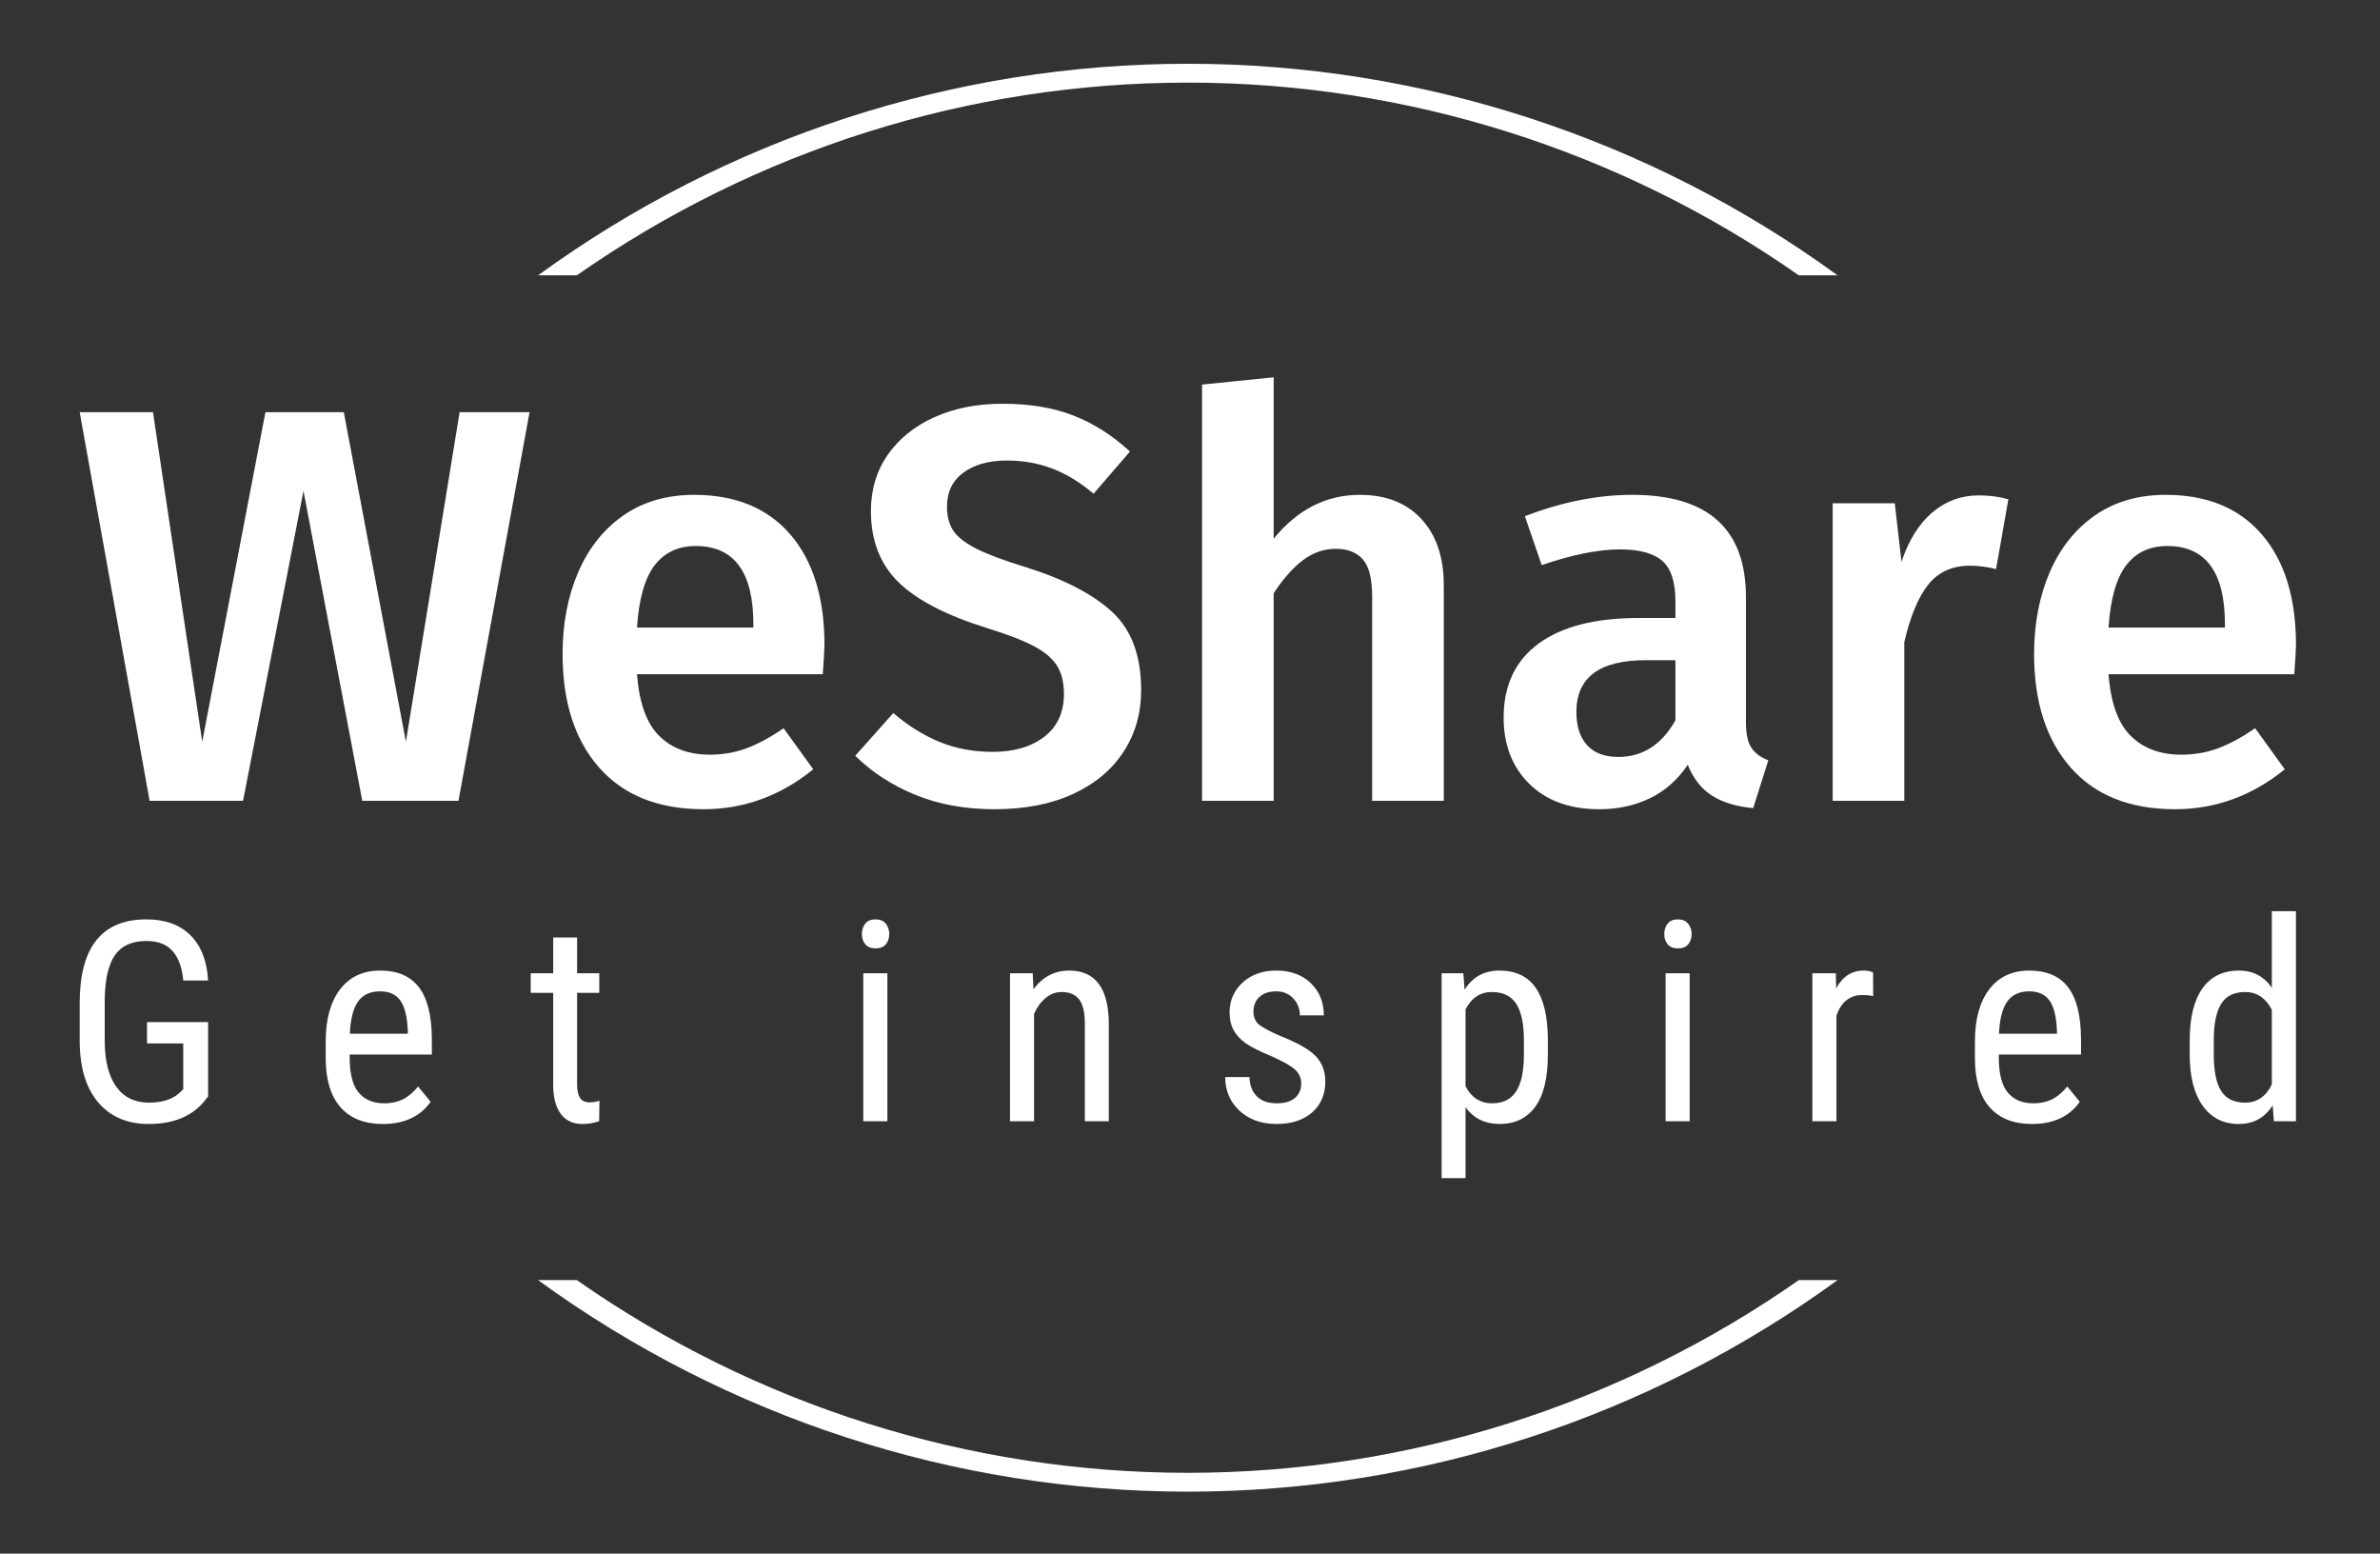 <svg width="95" height="62" viewBox="0 0 95 62" fill="none" xmlns="http://www.w3.org/2000/svg">
<rect x="0" y="0" width="95" height="62" fill="#333333" stroke="none"/>
<g clip-path="url(#clip0_1_76)">
<g clip-path="url(#clip1_1_76)">
<g clip-path="url(#clip2_1_76)">
<g clip-path="url(#clip3_1_76)">
<g clip-path="url(#clip4_1_76)">
<g clip-path="url(#clip5_1_76)">
<g clip-path="url(#clip6_1_76)">
<g clip-path="url(#clip7_1_76)">
<g clip-path="url(#clip8_1_76)">
<path d="M18.346 16.448H21.138L18.301 31.957H14.46L12.114 19.59L9.702 31.957H5.972L3.18 16.448H6.106L8.072 29.601L10.595 16.448H13.723L16.202 29.601L18.346 16.448ZM32.909 25.74C32.909 25.89 32.886 26.279 32.842 26.907H25.426C25.516 28.059 25.813 28.883 26.32 29.376C26.826 29.87 27.496 30.117 28.33 30.117C28.851 30.117 29.342 30.032 29.804 29.861C30.266 29.688 30.757 29.421 31.278 29.062L32.462 30.701C31.152 31.763 29.692 32.294 28.084 32.294C26.282 32.294 24.893 31.74 23.916 30.633C22.942 29.526 22.456 28.015 22.456 26.099C22.456 24.887 22.664 23.798 23.081 22.831C23.498 21.868 24.101 21.112 24.89 20.565C25.679 20.02 26.617 19.748 27.704 19.748C29.357 19.748 30.638 20.274 31.546 21.328C32.455 22.384 32.909 23.855 32.909 25.74ZM30.072 25.044V24.91C30.072 22.83 29.305 21.79 27.771 21.79C27.072 21.79 26.524 22.047 26.128 22.562C25.735 23.08 25.501 23.907 25.426 25.044H30.072ZM40.011 16.112C41.098 16.112 42.044 16.269 42.848 16.583C43.652 16.897 44.404 17.376 45.104 18.019L43.652 19.703C43.101 19.239 42.546 18.902 41.986 18.693C41.429 18.483 40.83 18.378 40.19 18.378C39.475 18.378 38.898 18.539 38.457 18.859C38.019 19.182 37.8 19.635 37.8 20.219C37.8 20.608 37.885 20.93 38.055 21.184C38.227 21.438 38.537 21.678 38.984 21.902C39.431 22.127 40.093 22.374 40.972 22.643C42.49 23.122 43.633 23.716 44.398 24.425C45.166 25.137 45.55 26.174 45.55 27.536C45.55 28.463 45.315 29.287 44.845 30.005C44.377 30.723 43.704 31.284 42.826 31.688C41.947 32.092 40.905 32.294 39.699 32.294C38.522 32.294 37.468 32.102 36.536 31.719C35.607 31.339 34.807 30.82 34.137 30.162L35.656 28.456C36.252 28.965 36.869 29.349 37.51 29.61C38.15 29.873 38.857 30.005 39.632 30.005C40.48 30.005 41.165 29.803 41.687 29.399C42.208 28.995 42.468 28.426 42.468 27.693C42.468 27.244 42.379 26.873 42.2 26.58C42.022 26.289 41.716 26.027 41.284 25.794C40.853 25.564 40.227 25.321 39.408 25.067C37.77 24.558 36.587 23.945 35.857 23.227C35.127 22.508 34.763 21.566 34.763 20.398C34.763 19.546 34.986 18.797 35.432 18.154C35.879 17.511 36.5 17.009 37.295 16.65C38.093 16.291 38.999 16.112 40.011 16.112ZM54.279 19.748C55.322 19.748 56.141 20.069 56.736 20.713C57.332 21.356 57.63 22.239 57.63 23.361V31.957H54.771V23.81C54.771 23.107 54.648 22.613 54.404 22.329C54.157 22.044 53.795 21.902 53.319 21.902C52.842 21.902 52.403 22.055 52.001 22.36C51.599 22.668 51.212 23.107 50.84 23.675V31.957H47.981V15.348L50.84 15.057V21.498C51.792 20.331 52.939 19.748 54.279 19.748ZM69.691 28.815C69.691 29.279 69.762 29.619 69.905 29.834C70.045 30.053 70.271 30.222 70.584 30.341L69.981 32.249C69.311 32.189 68.764 32.025 68.342 31.755C67.916 31.486 67.591 31.075 67.368 30.521C66.966 31.119 66.464 31.564 65.862 31.854C65.258 32.147 64.583 32.294 63.839 32.294C62.662 32.294 61.732 31.957 61.047 31.284C60.362 30.611 60.019 29.728 60.019 28.636C60.019 27.349 60.486 26.364 61.418 25.682C62.347 25.003 63.675 24.663 65.402 24.663H66.876V23.99C66.876 23.227 66.702 22.691 66.354 22.383C66.002 22.077 65.439 21.925 64.665 21.925C63.801 21.925 62.759 22.134 61.538 22.553L60.868 20.601C62.342 20.032 63.772 19.748 65.157 19.748C68.179 19.748 69.691 21.109 69.691 23.832V28.815ZM64.598 30.207C65.566 30.207 66.326 29.72 66.876 28.748V26.346H65.693C63.846 26.346 62.923 27.035 62.923 28.411C62.923 28.98 63.065 29.421 63.347 29.735C63.63 30.05 64.047 30.207 64.598 30.207ZM78.982 19.77C79.414 19.77 79.809 19.822 80.166 19.927L79.675 22.71C79.317 22.62 78.967 22.576 78.625 22.576C77.925 22.576 77.374 22.826 76.972 23.325C76.57 23.828 76.25 24.596 76.012 25.628V31.957H73.153V20.084H75.632L75.9 22.419C76.183 21.566 76.592 20.91 77.128 20.452C77.664 19.997 78.282 19.77 78.982 19.77ZM91.646 25.74C91.646 25.89 91.624 26.279 91.579 26.907H84.164C84.253 28.059 84.551 28.883 85.058 29.376C85.564 29.87 86.234 30.117 87.068 30.117C87.589 30.117 88.08 30.032 88.542 29.861C89.003 29.688 89.495 29.421 90.016 29.062L91.2 30.701C89.889 31.763 88.43 32.294 86.822 32.294C85.02 32.294 83.631 31.74 82.654 30.633C81.68 29.526 81.193 28.015 81.193 26.099C81.193 24.887 81.402 23.798 81.819 22.831C82.236 21.868 82.839 21.112 83.628 20.565C84.417 20.02 85.355 19.748 86.442 19.748C88.095 19.748 89.376 20.274 90.284 21.328C91.192 22.384 91.646 23.855 91.646 25.74ZM88.81 25.044V24.91C88.81 22.83 88.043 21.79 86.509 21.79C85.809 21.79 85.261 22.047 84.865 22.562C84.472 23.08 84.239 23.907 84.164 25.044H88.81Z" fill="white"/>
</g>
</g>
<g clip-path="url(#clip9_1_76)">
<g clip-path="url(#clip10_1_76)">
<path d="M8.306 40.789V43.757L8.132 43.976C7.633 44.562 6.902 44.855 5.939 44.855C5.085 44.855 4.414 44.57 3.926 44.001C3.44 43.432 3.191 42.626 3.181 41.585V40.025C3.181 38.911 3.403 38.078 3.846 37.523C4.289 36.968 4.953 36.69 5.837 36.69C6.589 36.69 7.177 36.901 7.603 37.325C8.028 37.746 8.263 38.348 8.306 39.13H7.314C7.274 38.636 7.137 38.249 6.902 37.97C6.669 37.692 6.316 37.552 5.841 37.552C5.273 37.552 4.857 37.739 4.593 38.111C4.328 38.485 4.19 39.081 4.18 39.899V41.52C4.18 42.32 4.332 42.934 4.636 43.362C4.94 43.789 5.376 44.003 5.944 44.003C6.48 44.003 6.888 43.872 7.167 43.61L7.314 43.473V41.641H5.868V40.789H8.306ZM15.283 44.855C14.552 44.855 13.991 44.636 13.6 44.197C13.208 43.758 13.009 43.115 13.001 42.269V41.553C13.001 40.673 13.193 39.982 13.575 39.481C13.958 38.982 14.491 38.733 15.174 38.733C15.862 38.733 16.376 38.952 16.716 39.392C17.057 39.831 17.231 40.517 17.238 41.448V42.083H13.958V42.219C13.958 42.851 14.076 43.311 14.314 43.599C14.551 43.886 14.892 44.03 15.337 44.03C15.62 44.03 15.869 43.976 16.084 43.869C16.299 43.762 16.501 43.592 16.689 43.359L17.19 43.969C16.773 44.56 16.137 44.855 15.283 44.855ZM15.174 39.562C14.775 39.562 14.48 39.699 14.289 39.973C14.098 40.247 13.99 40.673 13.964 41.252H16.278V41.122C16.252 40.562 16.152 40.162 15.975 39.922C15.8 39.682 15.533 39.562 15.174 39.562ZM22.081 37.412H23.035V38.84H23.92V39.622H23.035V43.283C23.035 43.516 23.074 43.692 23.151 43.813C23.226 43.932 23.356 43.992 23.54 43.992C23.667 43.992 23.796 43.97 23.927 43.927L23.916 44.745C23.698 44.818 23.475 44.855 23.248 44.855C22.867 44.855 22.578 44.718 22.379 44.446C22.18 44.173 22.081 43.787 22.081 43.288V39.622H21.184V38.84H22.081V37.412ZM35.42 38.84V44.745H34.459V38.84H35.42ZM35.495 37.275C35.495 37.439 35.45 37.575 35.36 37.684C35.269 37.793 35.131 37.847 34.946 37.847C34.765 37.847 34.63 37.793 34.539 37.684C34.449 37.575 34.403 37.439 34.403 37.275C34.403 37.111 34.449 36.973 34.539 36.859C34.63 36.746 34.765 36.69 34.946 36.69C35.127 36.69 35.264 36.747 35.358 36.862C35.45 36.977 35.495 37.114 35.495 37.275ZM40.316 38.84H41.223L41.25 39.479C41.622 38.981 42.098 38.733 42.678 38.733C43.717 38.733 44.244 39.429 44.259 40.822V44.745H43.303V40.865C43.303 40.403 43.226 40.074 43.071 39.879C42.917 39.685 42.687 39.589 42.38 39.589C42.141 39.589 41.927 39.668 41.737 39.828C41.545 39.989 41.392 40.198 41.276 40.456V44.745H40.316V38.84ZM51.94 43.234C51.94 43.027 51.862 42.848 51.706 42.698C51.55 42.549 51.25 42.374 50.805 42.175C50.288 41.96 49.923 41.777 49.711 41.625C49.499 41.471 49.341 41.297 49.237 41.102C49.132 40.908 49.079 40.676 49.079 40.407C49.079 39.927 49.253 39.528 49.602 39.209C49.952 38.891 50.398 38.733 50.941 38.733C51.513 38.733 51.973 38.9 52.32 39.233C52.668 39.569 52.843 39.998 52.843 40.521H51.886C51.886 40.255 51.797 40.029 51.619 39.841C51.443 39.655 51.217 39.562 50.941 39.562C50.659 39.562 50.438 39.636 50.276 39.783C50.114 39.929 50.033 40.126 50.033 40.373C50.033 40.57 50.093 40.729 50.211 40.849C50.328 40.968 50.612 41.126 51.061 41.323C51.774 41.603 52.259 41.877 52.516 42.146C52.772 42.412 52.901 42.751 52.901 43.163C52.901 43.675 52.725 44.086 52.376 44.394C52.024 44.701 51.553 44.855 50.963 44.855C50.351 44.855 49.855 44.678 49.475 44.325C49.096 43.972 48.906 43.524 48.906 42.982H49.871C49.883 43.309 49.982 43.566 50.169 43.753C50.357 43.938 50.622 44.03 50.963 44.03C51.282 44.03 51.524 43.958 51.691 43.815C51.857 43.671 51.94 43.477 51.94 43.234ZM61.784 41.433V42.076C61.784 43.012 61.617 43.709 61.282 44.166C60.947 44.625 60.473 44.855 59.862 44.855C59.272 44.855 58.818 44.631 58.499 44.184V47.016H57.543V38.84H58.412L58.461 39.495C58.783 38.987 59.244 38.733 59.845 38.733C60.49 38.733 60.972 38.958 61.291 39.408C61.609 39.859 61.774 40.534 61.784 41.433ZM60.828 42.114V41.526C60.828 40.863 60.726 40.375 60.523 40.06C60.321 39.746 59.996 39.589 59.547 39.589C59.087 39.589 58.738 39.82 58.499 40.282V43.353C58.735 43.804 59.088 44.03 59.558 44.03C59.992 44.03 60.312 43.873 60.516 43.558C60.721 43.244 60.825 42.763 60.828 42.114ZM67.445 38.84V44.745H66.484V38.84H67.445ZM67.523 37.275C67.523 37.439 67.478 37.575 67.387 37.684C67.297 37.793 67.159 37.847 66.974 37.847C66.793 37.847 66.657 37.793 66.567 37.684C66.476 37.575 66.431 37.439 66.431 37.275C66.431 37.111 66.476 36.973 66.567 36.859C66.657 36.746 66.793 36.69 66.974 36.69C67.154 36.69 67.291 36.747 67.383 36.862C67.476 36.977 67.523 37.114 67.523 37.275ZM74.765 38.809L74.77 39.747C74.636 39.722 74.492 39.709 74.336 39.709C73.844 39.709 73.5 39.98 73.304 40.521V44.745H72.343V38.84H73.277L73.293 39.441C73.549 38.969 73.913 38.733 74.385 38.733C74.536 38.733 74.663 38.758 74.765 38.809ZM81.111 44.855C80.38 44.855 79.819 44.636 79.427 44.197C79.036 43.758 78.837 43.115 78.831 42.269V41.553C78.831 40.673 79.022 39.982 79.403 39.481C79.785 38.982 80.319 38.733 81.002 38.733C81.69 38.733 82.204 38.952 82.544 39.392C82.885 39.831 83.059 40.517 83.066 41.448V42.083H79.785V42.219C79.785 42.851 79.904 43.311 80.141 43.599C80.379 43.886 80.72 44.03 81.165 44.03C81.448 44.03 81.697 43.976 81.912 43.869C82.127 43.762 82.329 43.592 82.517 43.359L83.017 43.969C82.601 44.56 81.965 44.855 81.111 44.855ZM81.002 39.562C80.605 39.562 80.31 39.699 80.117 39.973C79.926 40.247 79.817 40.673 79.792 41.252H82.105V41.122C82.08 40.562 81.979 40.162 81.803 39.922C81.628 39.682 81.361 39.562 81.002 39.562ZM87.404 42.132V41.526C87.404 40.616 87.573 39.922 87.911 39.446C88.249 38.97 88.735 38.733 89.37 38.733C89.93 38.733 90.368 38.961 90.682 39.419V36.363H91.645V44.745H90.764L90.716 44.113C90.401 44.607 89.95 44.855 89.363 44.855C88.755 44.855 88.278 44.617 87.933 44.142C87.588 43.668 87.411 42.998 87.404 42.132ZM88.365 41.486V42.076C88.365 42.738 88.462 43.224 88.658 43.536C88.854 43.847 89.172 44.003 89.612 44.003C90.091 44.003 90.448 43.761 90.682 43.277V40.297C90.436 39.825 90.082 39.589 89.619 39.589C89.177 39.589 88.858 39.744 88.663 40.056C88.467 40.366 88.368 40.843 88.365 41.486Z" fill="white"/>
</g>
</g>
</g>
</g>
</g>
</g>
</g>
<path d="M21.477 10.988C29.022 5.5 38.099 2.545 47.413 2.545C56.727 2.545 65.804 5.5 73.349 10.988H71.802C64.645 5.981 56.134 3.297 47.413 3.297C38.692 3.297 30.181 5.981 23.024 10.988H21.477ZM21.477 51.085C29.022 56.573 38.099 59.528 47.413 59.528C56.727 59.528 65.804 56.573 73.349 51.085H71.802C64.645 56.092 56.134 58.776 47.413 58.776C38.692 58.776 30.181 56.092 23.024 51.085H21.477Z" fill="white"/>
</g>
</g>
<defs>
<clipPath id="clip0_1_76">
<rect width="95" height="62" fill="white"/>
</clipPath>
<clipPath id="clip1_1_76">
<rect width="143.157" height="89.909" fill="white" transform="translate(-24.165 -13.918)"/>
</clipPath>
<clipPath id="clip2_1_76">
<rect width="88.471" height="31.959" fill="white" transform="translate(3.178 15.057)"/>
</clipPath>
<clipPath id="clip3_1_76">
<rect width="88.471" height="31.959" fill="white" transform="translate(3.178 15.057)"/>
</clipPath>
<clipPath id="clip4_1_76">
<rect width="88.471" height="31.959" fill="white" transform="translate(3.178 15.057)"/>
</clipPath>
<clipPath id="clip5_1_76">
<rect width="88.471" height="31.959" fill="white" transform="translate(3.178 15.057)"/>
</clipPath>
<clipPath id="clip6_1_76">
<rect width="88.471" height="31.959" fill="white" transform="translate(3.178 15.057)"/>
</clipPath>
<clipPath id="clip7_1_76">
<rect width="88.471" height="17.237" fill="white" transform="translate(3.178 15.057)"/>
</clipPath>
<clipPath id="clip8_1_76">
<rect width="88.471" height="17.237" fill="white" transform="translate(3.178 15.057)"/>
</clipPath>
<clipPath id="clip9_1_76">
<rect width="88.471" height="10.653" fill="white" transform="translate(3.178 36.363)"/>
</clipPath>
<clipPath id="clip10_1_76">
<rect width="88.471" height="10.653" fill="white" transform="translate(3.178 36.363)"/>
</clipPath>
</defs>
</svg>
